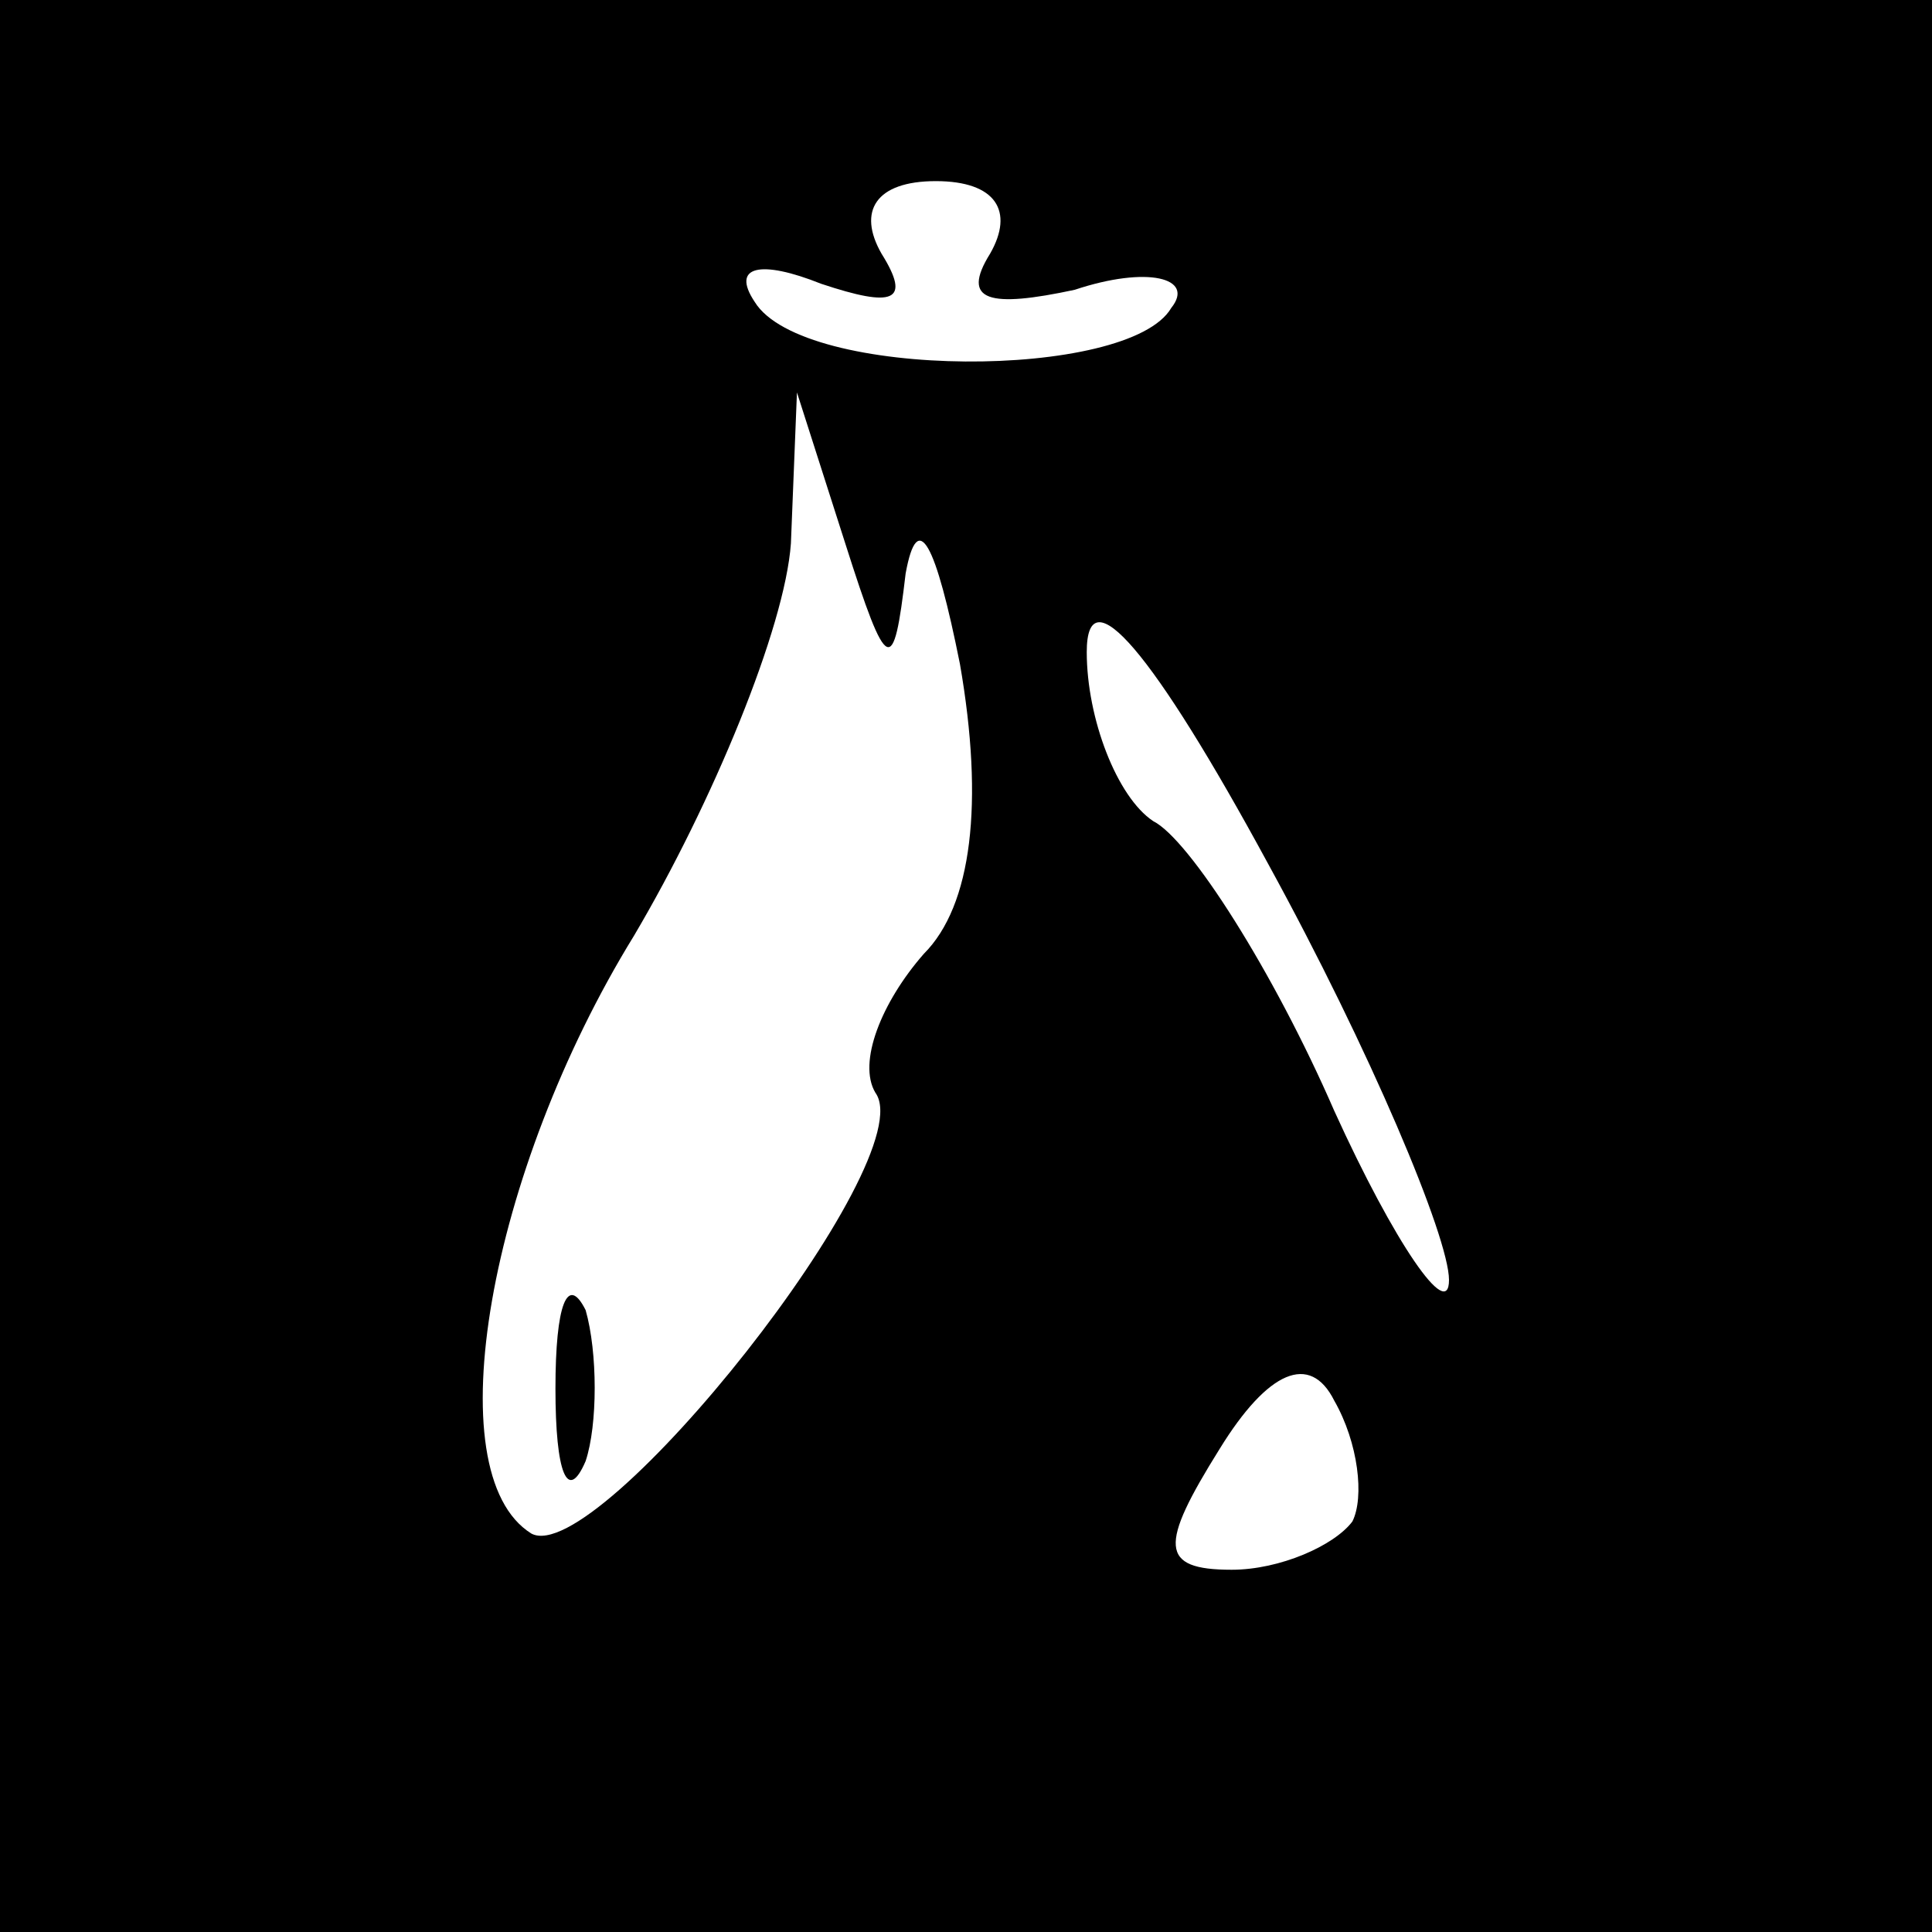<?xml version="1.0" standalone="no"?>
<!DOCTYPE svg PUBLIC "-//W3C//DTD SVG 20010904//EN"
 "http://www.w3.org/TR/2001/REC-SVG-20010904/DTD/svg10.dtd">
<svg version="1.0" xmlns="http://www.w3.org/2000/svg"
 width="32pt" height="32pt" viewBox="0 0 32 32"
 preserveAspectRatio="xMidYMid meet">
<rect x="0" y="0" width="32" height="32" fill="#808080" stroke="none"/>
<g transform="translate(0,32) scale(0.1,-0.1)"
fill="#000000" stroke="none">
<path fill="#000000" stroke="none" d="M0 160 l0 -160 160 0 160 0 0 160 0
160 -160 0 -160 0 0 -160z"/>
<path fill="#ffffff" stroke="none" d="M164 278 c-5 -8 0 -9 14 -6 12 4 20 2
16 -3 -7 -12 -61 -12 -69 1 -4 6 1 7 11 3 12 -4 15 -3 10 5 -4 7 -1 12 9 12
10 0 13 -5 9 -12z"/>
<path fill="#ffffff" stroke="none" d="M150 225 c2 11 5 5 9 -15 4 -23 2 -40
-6 -48 -7 -8 -11 -18 -8 -23 8 -11 -46 -79 -57 -73 -16 10 -7 60 17 99 13 22
25 51 26 65 l1 25 8 -25 c7 -22 8 -22 10 -5z"/>
<path fill="#ffffff" stroke="none" d="M240 108 c0 -7 -9 6 -19 28 -10 23 -24
45 -30 48 -6 4 -11 17 -11 28 0 13 11 0 30 -35 17 -31 30 -62 30 -69z"/>
<path fill="#ffffff" stroke="none" d="M224 68 c-3 -4 -12 -8 -20 -8 -12 0
-12 4 -2 20 8 13 15 16 19 8 4 -7 5 -16 3 -20z"/>
<path fill="#000000" stroke="none" d="M92 90 c0 -14 2 -19 5 -12 2 6 2 18 0
25 -3 6 -5 1 -5 -13z"/>
</g>
</svg>
